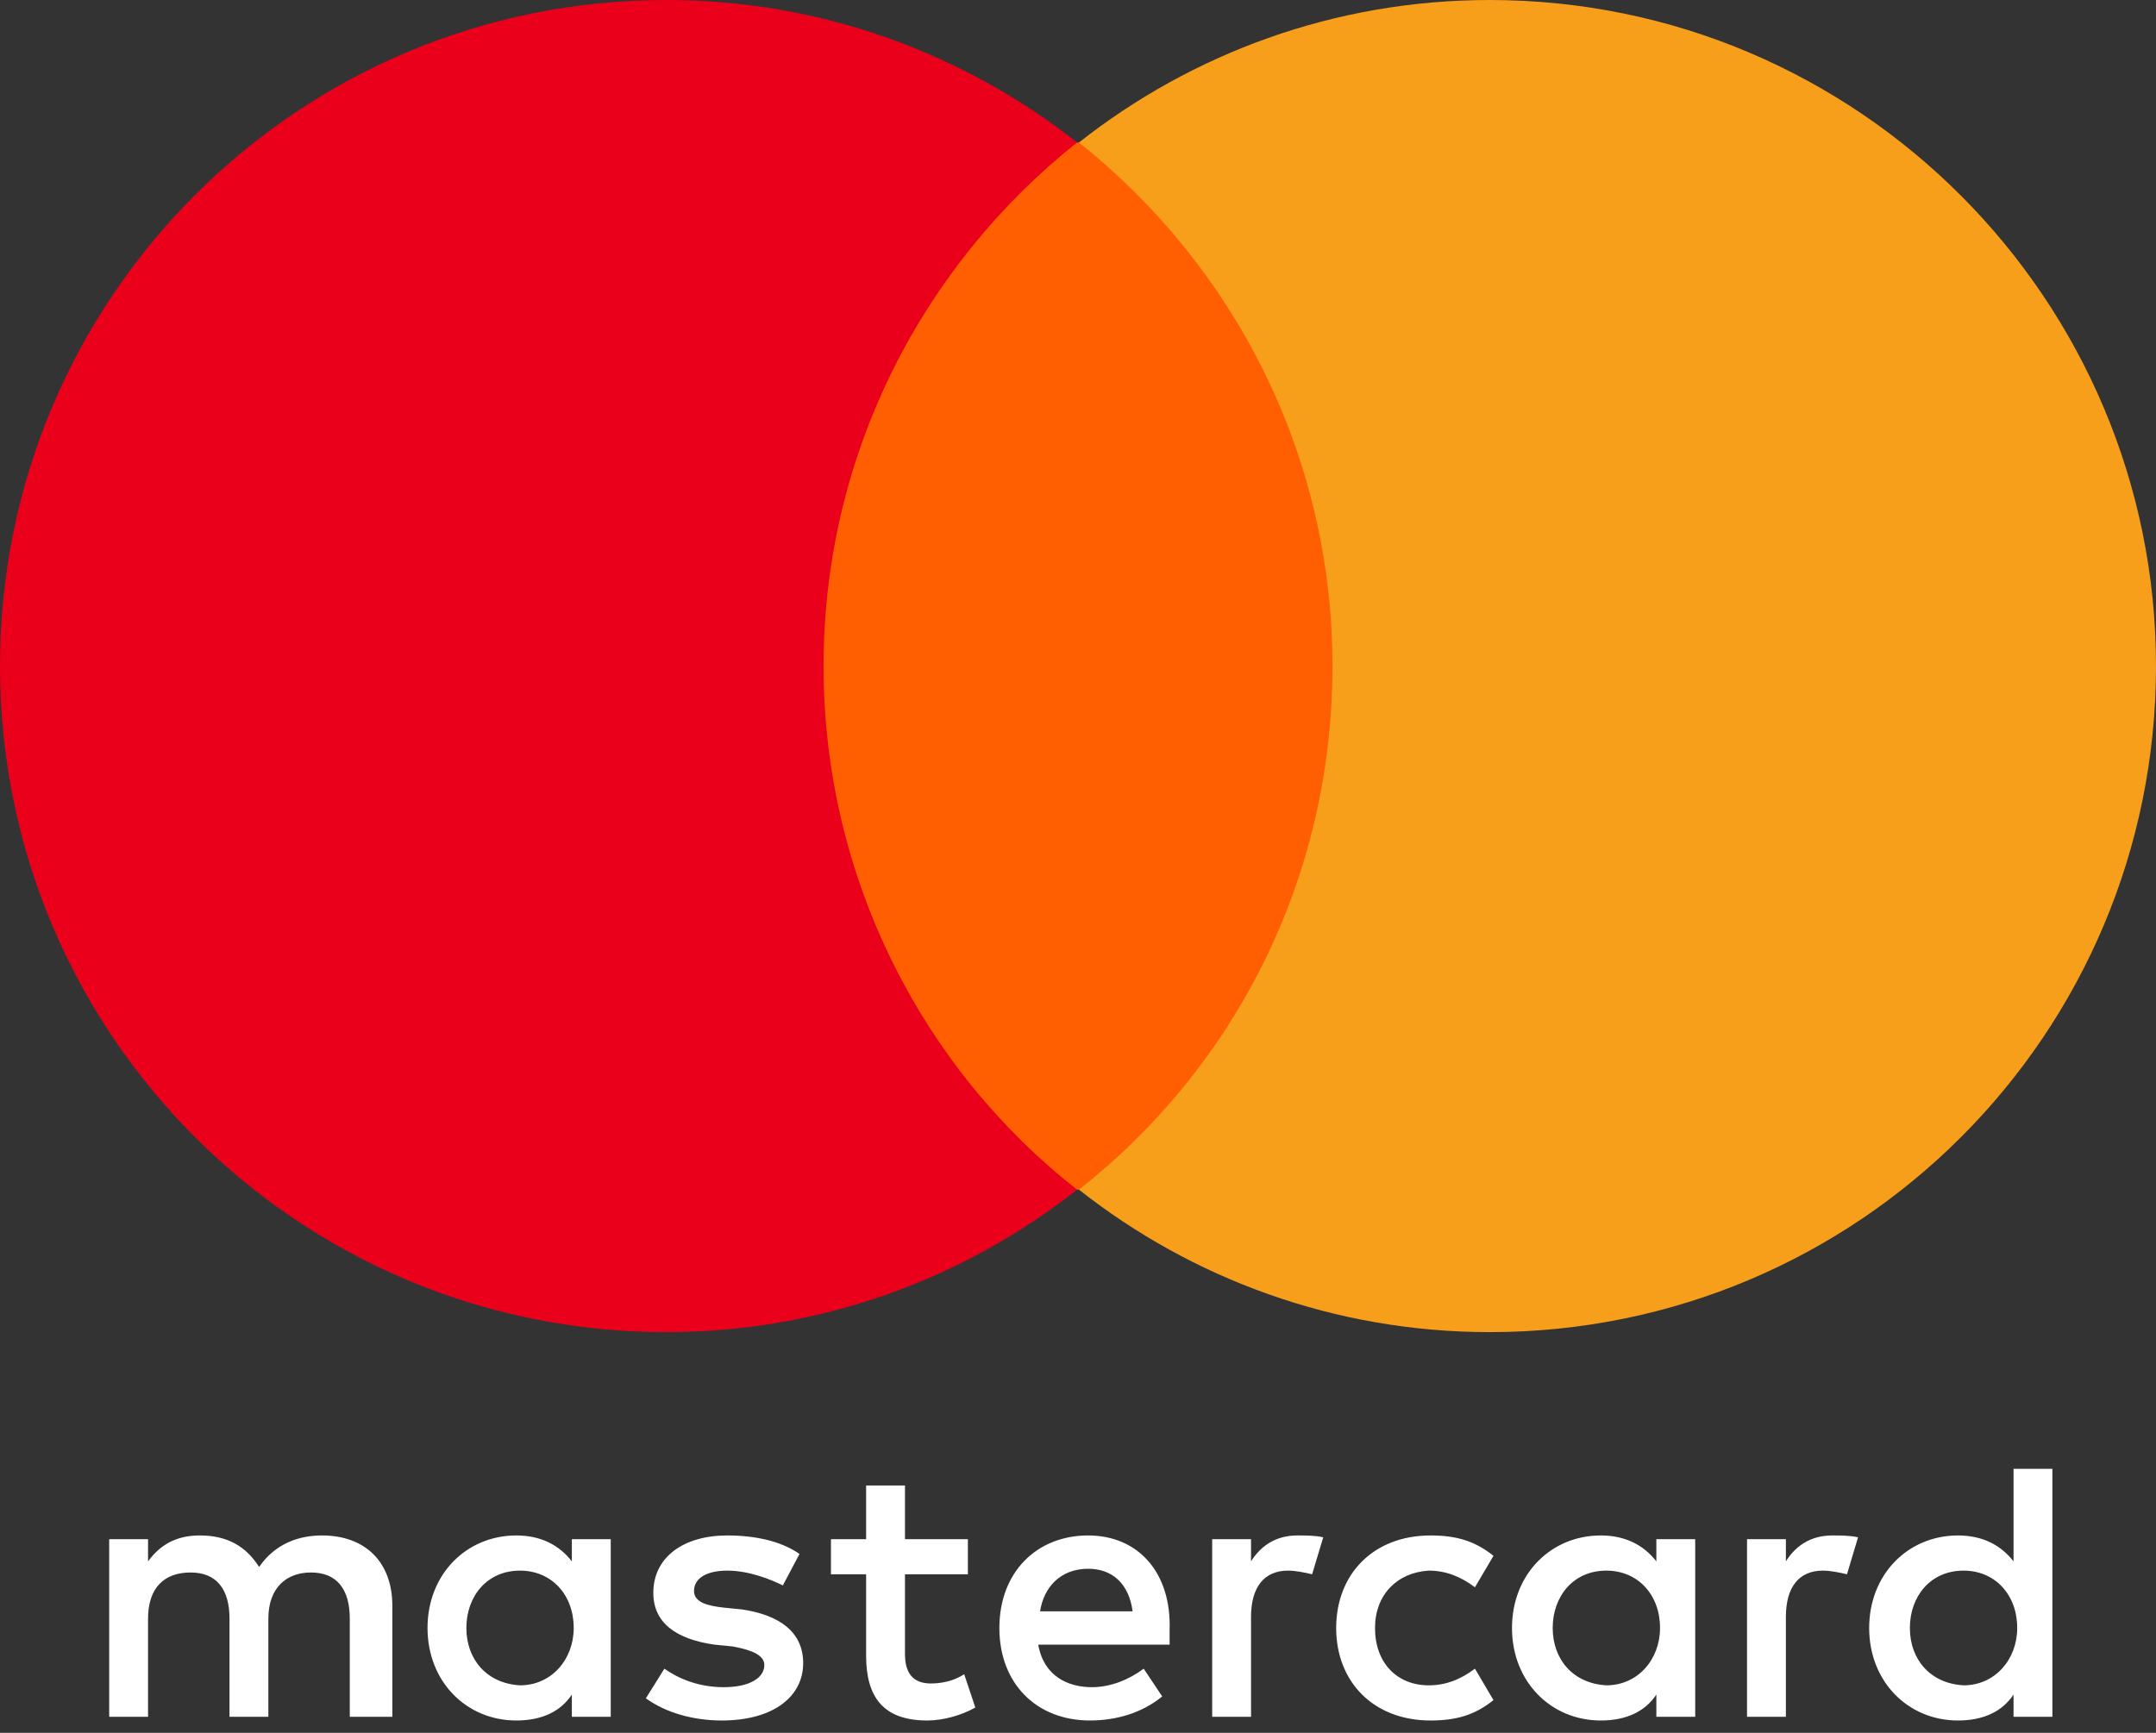 <svg width="51" height="41" viewBox="0 0 51 41" fill="none" xmlns="http://www.w3.org/2000/svg">
<rect x="0" y="0" width="51" height="41" fill="#333333" stroke="none"/>
<path d="M18.606 3.371H32.395V28.149H18.606V3.371Z" fill="#FF5F00"/>
<path d="M9.281 40.62V37.994C9.281 36.987 8.668 36.33 7.617 36.33C7.092 36.33 6.523 36.505 6.129 37.075C5.823 36.593 5.385 36.33 4.728 36.33C4.29 36.33 3.853 36.461 3.502 36.943V36.418H2.583V40.62H3.502V38.3C3.502 37.556 3.896 37.206 4.509 37.206C5.122 37.206 5.429 37.6 5.429 38.3V40.62H6.348V38.3C6.348 37.556 6.786 37.206 7.355 37.206C7.968 37.206 8.274 37.6 8.274 38.3V40.62H9.281ZM22.895 36.418H21.407V35.148H20.488V36.418H19.656V37.249H20.488V39.176C20.488 40.139 20.882 40.708 21.933 40.708C22.326 40.708 22.764 40.577 23.071 40.401L22.808 39.613C22.545 39.788 22.239 39.832 22.02 39.832C21.582 39.832 21.407 39.57 21.407 39.132V37.249H22.895V36.418ZM30.688 36.33C30.163 36.33 29.812 36.593 29.593 36.943V36.418H28.674V40.62H29.593V38.256C29.593 37.556 29.9 37.162 30.469 37.162C30.644 37.162 30.863 37.206 31.038 37.249L31.301 36.374C31.126 36.33 30.863 36.33 30.688 36.33V36.33ZM18.912 36.768C18.474 36.461 17.861 36.33 17.204 36.33C16.154 36.33 15.454 36.855 15.454 37.687C15.454 38.388 15.979 38.782 16.898 38.913L17.336 38.957C17.817 39.044 18.08 39.176 18.08 39.395C18.08 39.701 17.73 39.92 17.117 39.92C16.504 39.92 16.023 39.701 15.716 39.482L15.278 40.183C15.76 40.533 16.417 40.708 17.073 40.708C18.299 40.708 18.999 40.139 18.999 39.351C18.999 38.607 18.43 38.212 17.555 38.081L17.117 38.037C16.723 37.994 16.417 37.906 16.417 37.644C16.417 37.337 16.723 37.162 17.204 37.162C17.73 37.162 18.255 37.381 18.518 37.512L18.912 36.768ZM43.34 36.33C42.814 36.33 42.464 36.593 42.245 36.943V36.418H41.326V40.62H42.245V38.256C42.245 37.556 42.551 37.162 43.12 37.162C43.296 37.162 43.515 37.206 43.69 37.249L43.952 36.374C43.777 36.33 43.515 36.33 43.34 36.33ZM31.607 38.519C31.607 39.788 32.483 40.708 33.84 40.708C34.453 40.708 34.89 40.577 35.328 40.226L34.89 39.482C34.54 39.745 34.19 39.876 33.796 39.876C33.052 39.876 32.526 39.351 32.526 38.519C32.526 37.731 33.052 37.206 33.796 37.162C34.19 37.162 34.54 37.293 34.89 37.556L35.328 36.812C34.89 36.461 34.453 36.33 33.84 36.33C32.483 36.33 31.607 37.249 31.607 38.519ZM40.1 38.519V36.418H39.181V36.943C38.874 36.549 38.436 36.33 37.867 36.33C36.685 36.33 35.766 37.249 35.766 38.519C35.766 39.788 36.685 40.708 37.867 40.708C38.48 40.708 38.918 40.489 39.181 40.095V40.62H40.1V38.519ZM36.729 38.519C36.729 37.775 37.211 37.162 37.998 37.162C38.743 37.162 39.268 37.731 39.268 38.519C39.268 39.263 38.743 39.876 37.998 39.876C37.211 39.832 36.729 39.263 36.729 38.519ZM25.741 36.33C24.515 36.33 23.64 37.206 23.64 38.519C23.64 39.832 24.515 40.708 25.785 40.708C26.398 40.708 27.011 40.533 27.492 40.139L27.054 39.482C26.704 39.745 26.266 39.92 25.829 39.92C25.259 39.92 24.69 39.657 24.559 38.913H27.667V38.563C27.711 37.206 26.923 36.33 25.741 36.33H25.741ZM25.741 37.118C26.31 37.118 26.704 37.468 26.792 38.125H24.603C24.69 37.556 25.084 37.118 25.741 37.118ZM48.549 38.519V34.754H47.63V36.943C47.323 36.549 46.885 36.33 46.316 36.33C45.134 36.33 44.215 37.249 44.215 38.519C44.215 39.788 45.134 40.708 46.316 40.708C46.929 40.708 47.367 40.489 47.63 40.095V40.62H48.549V38.519ZM45.178 38.519C45.178 37.775 45.66 37.162 46.448 37.162C47.192 37.162 47.717 37.731 47.717 38.519C47.717 39.263 47.192 39.876 46.448 39.876C45.66 39.832 45.178 39.263 45.178 38.519ZM14.447 38.519V36.418H13.527V36.943C13.221 36.549 12.783 36.33 12.214 36.33C11.032 36.33 10.113 37.249 10.113 38.519C10.113 39.788 11.032 40.708 12.214 40.708C12.827 40.708 13.265 40.489 13.527 40.095V40.62H14.447V38.519ZM11.032 38.519C11.032 37.775 11.514 37.162 12.301 37.162C13.046 37.162 13.571 37.731 13.571 38.519C13.571 39.263 13.046 39.876 12.301 39.876C11.514 39.832 11.032 39.263 11.032 38.519Z" fill="white"/>
<path d="M19.481 15.76C19.481 10.725 21.845 6.26 25.478 3.371C22.808 1.269 19.437 0 15.76 0C7.048 0 0 7.048 0 15.76C0 24.471 7.048 31.519 15.76 31.519C19.437 31.519 22.808 30.25 25.478 28.148C21.845 25.303 19.481 20.794 19.481 15.76Z" fill="#EB001B"/>
<path d="M51 15.76C51 24.471 43.952 31.519 35.24 31.519C31.563 31.519 28.192 30.25 25.522 28.148C29.199 25.259 31.519 20.794 31.519 15.76C31.519 10.725 29.155 6.26 25.522 3.371C28.192 1.269 31.563 0 35.24 0C43.952 0 51 7.092 51 15.76H51Z" fill="#F79E1B"/>
</svg>
